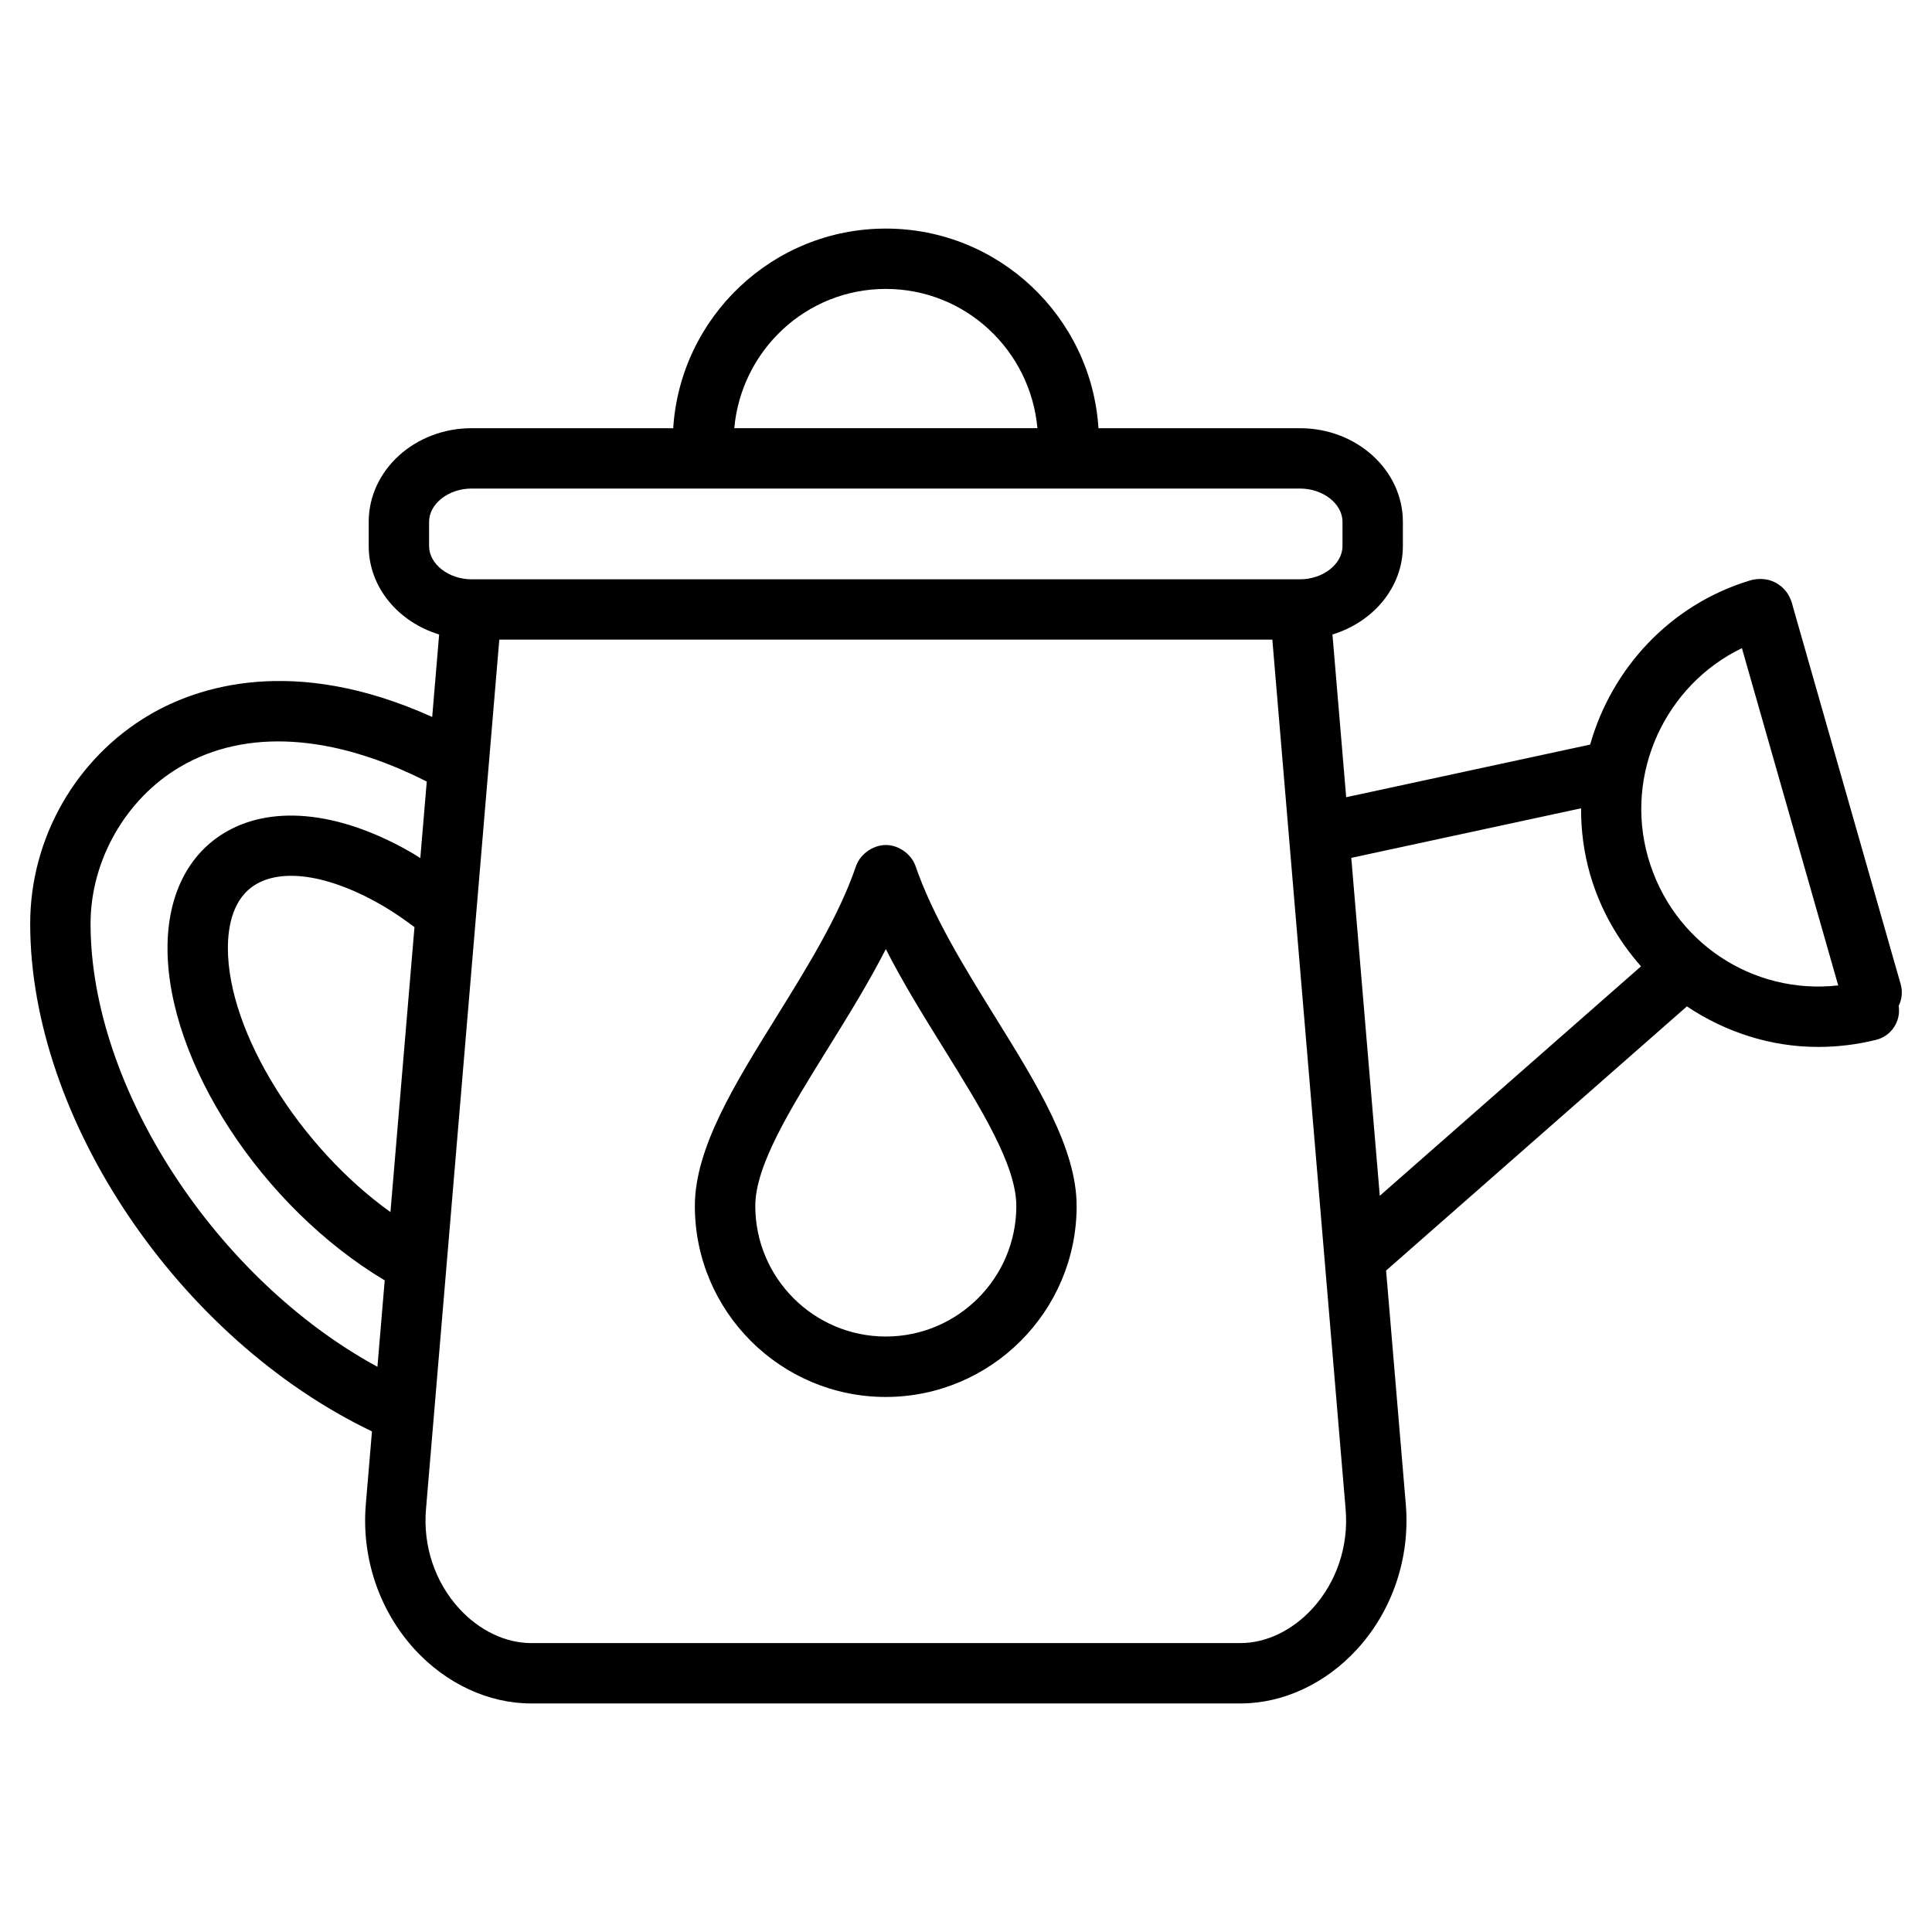<svg xmlns="http://www.w3.org/2000/svg" xml:space="preserve" x="0" y="0" enable-background="new 0 0 64 64" viewBox="0 0 64 64"><g id="watering_can"><path d="M62.962,32.603l-3.571-12.511c-0.035-0.146-0.13-0.535-0.536-0.77c-0.185-0.107-0.489-0.21-0.9-0.089 c-2.649,0.808-4.569,2.925-5.279,5.432l-8.082,1.744l-0.455-5.391c1.351-0.412,2.333-1.562,2.333-2.929v-0.802 c0-1.71-1.528-3.102-3.406-3.102h-6.678c-0.235-3.685-3.3-6.613-7.045-6.613c-3.743,0-6.807,2.928-7.042,6.613 h-6.681c-1.878,0-3.406,1.391-3.406,3.102v0.802c0,1.367,0.983,2.517,2.333,2.929l-0.23,2.732 c-4.618-2.084-7.805-0.986-9.36-0.073C2.517,25.11,1,27.763,1,30.598c0,6.485,4.938,13.762,11.322,16.819 l-0.204,2.415c-0.149,1.772,0.443,3.526,1.626,4.814c1.042,1.133,2.444,1.783,3.848,1.783h23.503 c1.403,0,2.806-0.65,3.848-1.783c1.183-1.287,1.775-3.042,1.626-4.814l-0.653-7.743l9.965-8.751 c1.269,0.849,2.769,1.343,4.347,1.343c0.633,0,1.277-0.076,1.92-0.235c0.507-0.126,0.827-0.617,0.748-1.123 C63.003,33.106,63.033,32.852,62.962,32.603z M29.343,9.571c2.64,0,4.79,2.034,5.023,4.613H24.324 C24.557,11.606,26.704,9.571,29.343,9.571z M14.214,18.088v-0.802c0-0.597,0.644-1.102,1.406-1.102h27.446 c0.763,0,1.406,0.504,1.406,1.102v0.802c0,0.597-0.644,1.102-1.406,1.102H15.62 C14.857,19.189,14.214,18.685,14.214,18.088z M12.934,40.151c-2.991-2.138-5.385-5.945-5.385-8.741 c0-0.723,0.165-1.68,0.951-2.128c0.943-0.539,2.522-0.258,4.224,0.748c0.329,0.194,0.667,0.429,1.006,0.681 L12.934,40.151z M3,30.598c0-2.097,1.166-4.137,2.971-5.197c2.172-1.277,5.055-1.088,8.166,0.489l-0.214,2.536 c-0.061-0.037-0.123-0.082-0.183-0.118c-2.362-1.397-4.634-1.674-6.231-0.763c-1.264,0.721-1.96,2.094-1.96,3.865 c0,3.77,3.122,8.571,7.195,11.004l-0.241,2.863C7.172,42.379,3,36.044,3,30.598z M43.47,53.292 c-0.664,0.723-1.53,1.137-2.375,1.137H17.592c-0.845,0-1.711-0.414-2.375-1.137 c-0.806-0.876-1.209-2.076-1.106-3.292l2.429-28.811h25.608L44.576,50C44.679,51.216,44.275,52.416,43.47,53.292z M44.763,28.418l7.612-1.642c-0.003,0.72,0.088,1.451,0.295,2.174c0.337,1.178,0.934,2.203,1.691,3.061 l-8.654,7.601L44.763,28.418z M54.594,28.4c-0.795-2.78,0.582-5.712,3.109-6.929l3.19,11.172 C58.066,32.963,55.395,31.212,54.594,28.4z"/><path d="M30.316,28.657c-0.15-0.383-0.559-0.665-0.97-0.665c-0.001,0-0.001,0-0.002,0 c-0.41,0-0.822,0.281-0.974,0.663c-0.005,0.014-0.011,0.028-0.016,0.043c-0.567,1.658-1.622,3.356-2.641,4.998 c-1.386,2.232-2.695,4.341-2.695,6.256c0,3.487,2.837,6.324,6.323,6.324c3.487,0,6.324-2.837,6.324-6.324 c0-1.915-1.31-4.023-2.695-6.256C31.953,32.053,30.898,30.355,30.316,28.657z M29.343,44.274 c-2.384,0-4.323-1.94-4.323-4.324c0-1.345,1.163-3.218,2.394-5.201c0.67-1.079,1.353-2.18,1.93-3.309 c0.575,1.129,1.259,2.23,1.929,3.309c1.231,1.983,2.394,3.856,2.394,5.201 C33.667,42.335,31.727,44.274,29.343,44.274z"/></g></svg>